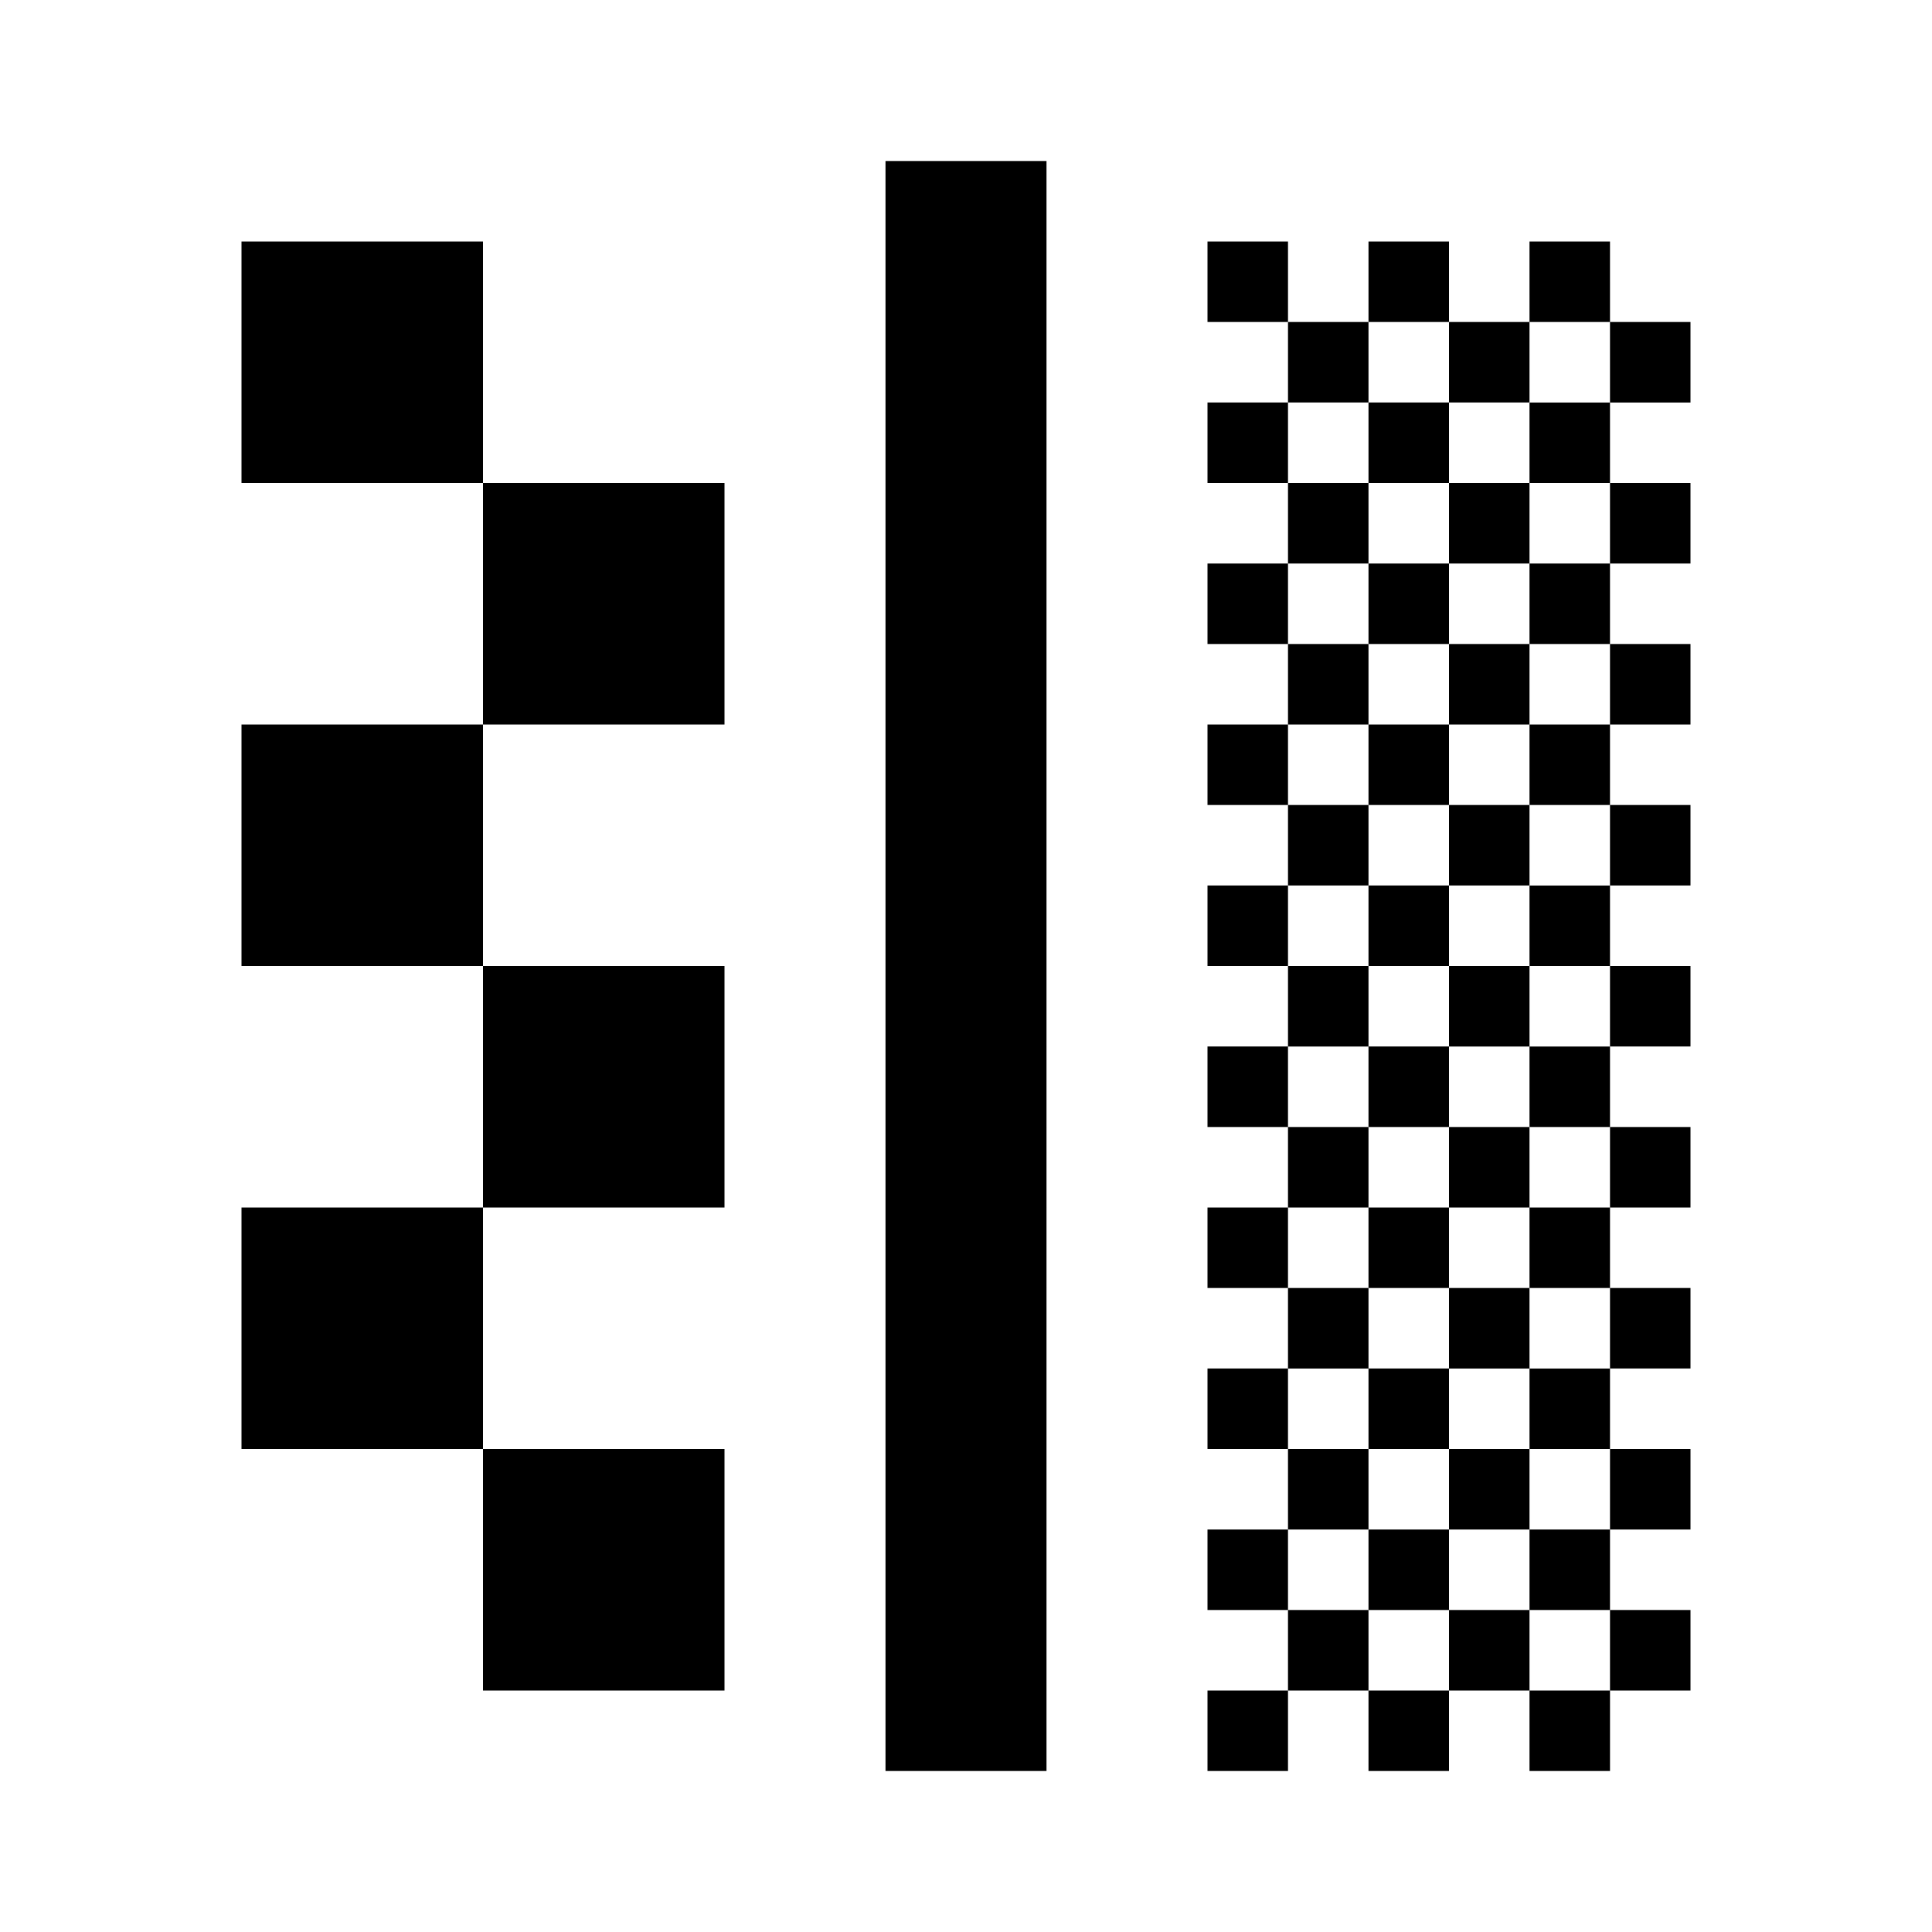 <?xml version="1.0" encoding="UTF-8" standalone="no"?>
<svg
   xmlns:dc="http://purl.org/dc/elements/1.1/"
   xmlns:cc="http://creativecommons.org/ns#"
   xmlns:rdf="http://www.w3.org/1999/02/22-rdf-syntax-ns#"
   xmlns:svg="http://www.w3.org/2000/svg"
   xmlns="http://www.w3.org/2000/svg"
   xmlns:sodipodi="http://sodipodi.sourceforge.net/DTD/sodipodi-0.dtd"
   xmlns:inkscape="http://www.inkscape.org/namespaces/inkscape"
   height="24px"
   viewBox="0 0 24 24"
   width="24px"
   fill="#000000"
   version="1.1"
   id="svg68"
   sodipodi:docname="Density.svg"
   inkscape:version="1.0.2 (e86c870879, 2021-01-15)">
  <defs
     id="defs72" />
  <sodipodi:namedview
     pagecolor="#ffffff"
     bordercolor="#666666"
     borderopacity="1"
     objecttolerance="10"
     gridtolerance="10"
     guidetolerance="10"
     inkscape:pageopacity="0"
     inkscape:pageshadow="2"
     inkscape:window-width="1234"
     inkscape:window-height="1035"
     id="namedview70"
     showgrid="true"
     inkscape:zoom="29.791667"
     inkscape:cx="12"
     inkscape:cy="12"
     inkscape:window-x="188"
     inkscape:window-y="126"
     inkscape:window-maximized="0"
     inkscape:current-layer="svg68">
    <inkscape:grid
       type="xygrid"
       id="grid76" />
  </sodipodi:namedview>
  <path
     d="M0 0h24v24H0V0z"
     fill="none"
     id="path64" />
  <path
     id="rect129-5-8-1-37-4"
     style="fill:#000000"
     d="m 19,21 h 1 v 1 h -1 z m -4,0 h 1 v 1 h -1 z m 2,0 h 1 v 1 h -1 z m 3,-1 h 1 v 1 h -1 z m 0,-2 h 1 v 1 h -1 z m -1,1 h 1 v 1 h -1 z m 0,-2 h 1 v 1 h -1 z m -1,3 h 1 v 1 h -1 z m -2,0 h 1 v 1 h -1 z m -1,-1 h 1 v 1 h -1 z m 2,0 h 1 v 1 h -1 z m 1,-1 h 1 v 1 h -1 z m -2,0 h 1 v 1 h -1 z m -1,-1 h 1 v 1 h -1 z m 2,0 h 1 v 1 h -1 z m 3,-1 h 1 v 1 h -1 z m 0,-2 h 1 v 1 h -1 z m -1,1 h 1 v 1 h -1 z m 0,-2 h 1 v 1 h -1 z m -1,3 h 1 v 1 h -1 z m -2,0 h 1 v 1 h -1 z m -1,-1 h 1 v 1 h -1 z m 2,0 h 1 v 1 h -1 z m 1,-1 h 1 v 1 h -1 z m -2,0 h 1 v 1 h -1 z m -1,-1 h 1 v 1 h -1 z m 2,0 h 1 v 1 h -1 z m 3,-1 h 1 v 1 h -1 z m 0,-2 h 1 v 1 h -1 z m 0,-2 h 1 v 1 h -1 z m 0,-2 h 1 v 1 h -1 z m 0,-2 h 1 v 1 h -1 z m -1,7 h 1 v 1 h -1 z m 0,-2 h 1 v 1 h -1 z m 0,-2 h 1 v 1 h -1 z m 0,-2 h 1 v 1 h -1 z m 0,-2 h 1 V 4 H 19 Z M 11,2 h 2 V 22 H 11 Z M 6,18 h 3 v 3 H 6 Z M 3,15 h 3 v 3 H 3 Z m 3,-3 h 3 v 3 H 6 Z M 3,9 h 3 v 3 H 3 Z M 6,6 H 9 V 9 H 6 Z m 12,6 h 1 v 1 h -1 z m -2,0 h 1 v 1 h -1 z m -1,-1 h 1 v 1 h -1 z m 2,0 h 1 v 1 h -1 z m 1,-1 h 1 v 1 h -1 z m -2,0 h 1 v 1 H 16 Z M 15,9 h 1 v 1 h -1 z m 2,0 h 1 v 1 h -1 z m 1,-1 h 1 v 1 h -1 z m -2,0 h 1 V 9 H 16 Z M 15,7 h 1 v 1 h -1 z m 2,0 h 1 v 1 h -1 z m 1,-1 h 1 v 1 h -1 z m -2,0 h 1 V 7 H 16 Z M 15,5 h 1 v 1 h -1 z m 2,0 h 1 v 1 h -1 z m 1,-1 h 1 v 1 h -1 z m -2,0 h 1 V 5 H 16 Z M 15,3 h 1 v 1 h -1 z m 2,0 h 1 V 4 H 17 Z M 3,3 H 6 V 6 H 3 Z" />
</svg>

